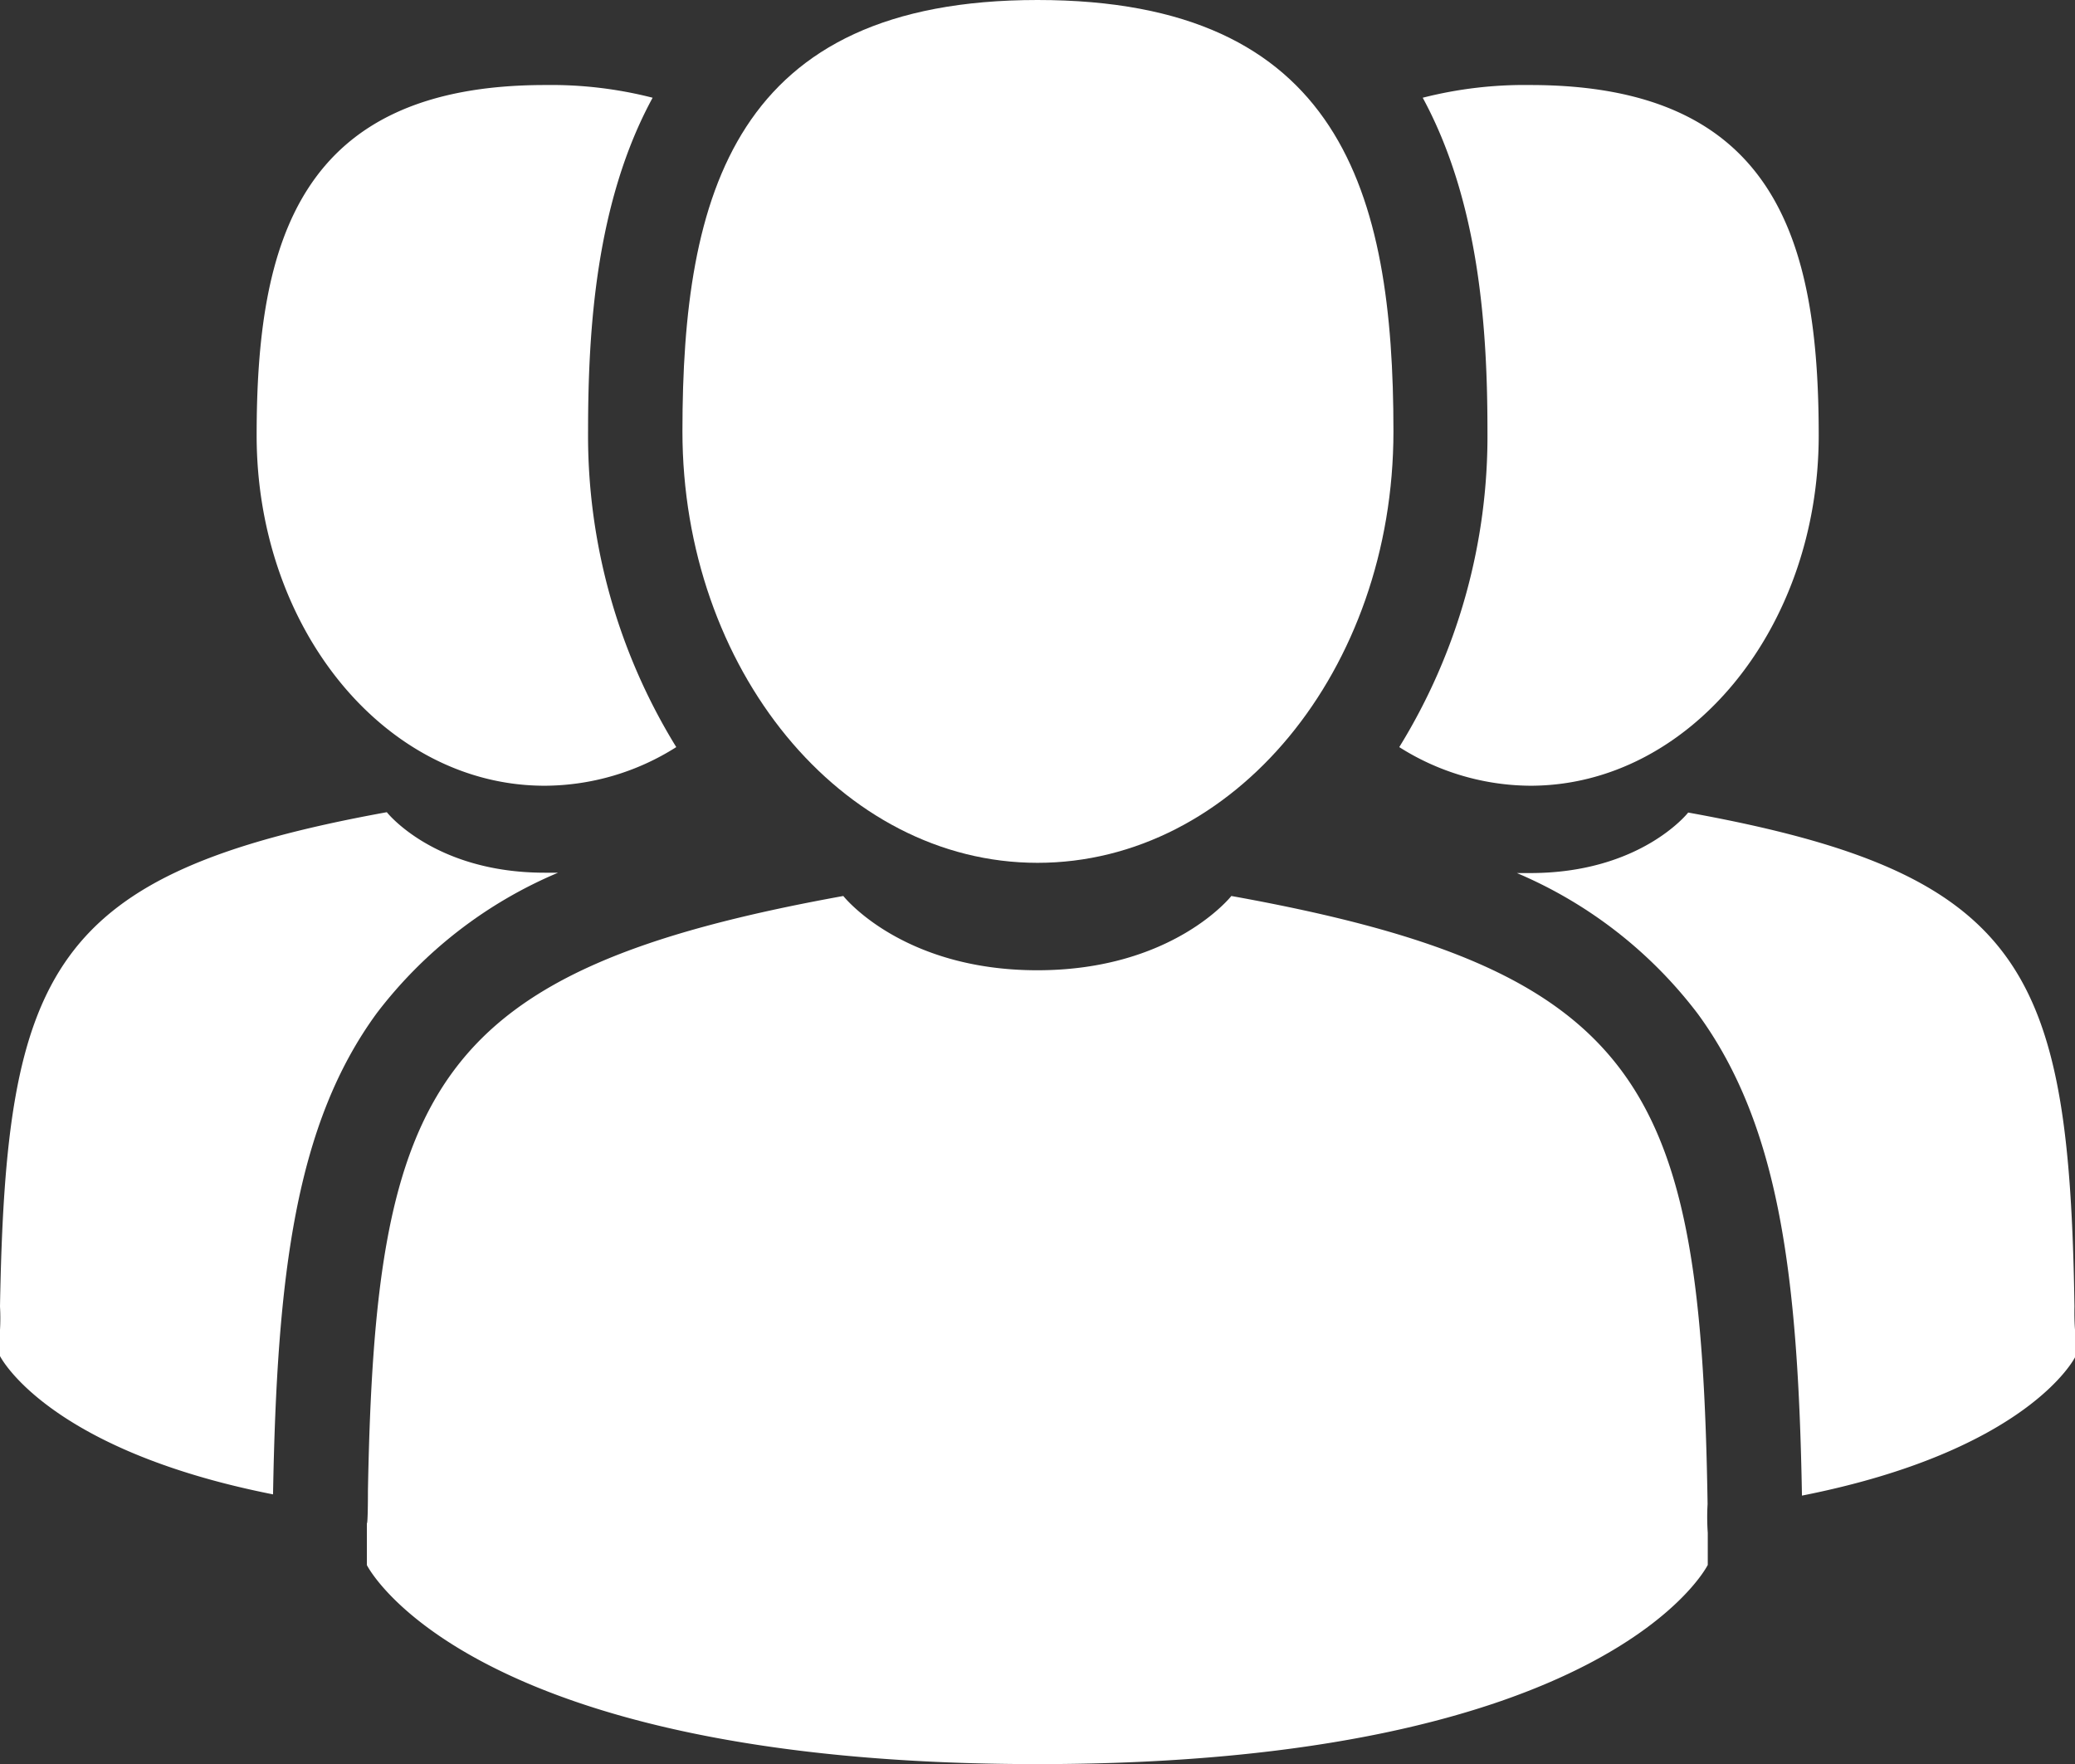 <svg xmlns="http://www.w3.org/2000/svg" viewBox="0 0 117.64 100.01"><rect x="0" y="0" width="117.64" height="100.01" fill="#333333" stroke="none"/><defs><style>.cls-1{fill:#fff;}</style></defs><g id="Capa_2" data-name="Capa 2"><g id="eLEMENTOS"><g id="equipo"><path id="Trazado_188" data-name="Trazado 188" class="cls-1" d="M58.82,48.91C69.94,48.91,79,38,79,24.45S76,0,58.82,0,38.69,11,38.69,24.45,47.7,48.91,58.82,48.91Z"/><path id="Trazado_189" data-name="Trazado 189" class="cls-1" d="M96.81,85.26c-.37-23.53-3.45-30.23-27-34.47,0,0-3.31,4.21-11,4.21s-11-4.21-11-4.21C24.54,55,21.28,61.59,20.86,84.5c0,1.87-.06,2-.06,1.75v2.47S26.4,100,58.82,100s38-11.29,38-11.29V86.89A12.68,12.68,0,0,1,96.81,85.26Z"/><path id="Trazado_190" data-name="Trazado 190" class="cls-1" d="M86.76,44.54c9,0,16.35-8.89,16.35-19.86S100.71,4.82,86.76,4.82a23.3,23.3,0,0,0-6.1.72c3.22,5.94,3.67,13.16,3.67,18.91a33.57,33.57,0,0,1-5,17.9A14,14,0,0,0,86.76,44.54Z"/><path id="Trazado_191" data-name="Trazado 191" class="cls-1" d="M117.61,74.06c-.3-19.1-2.8-24.55-21.9-28,0,0-2.68,3.43-8.95,3.43l-.76,0a25.23,25.23,0,0,1,10.27,8c4.61,6.32,5.67,14.82,5.89,27.29,12.85-2.54,15.48-7.84,15.48-7.84V75.38C117.61,75,117.6,74.5,117.61,74.06Z"/><path id="Trazado_192" data-name="Trazado 192" class="cls-1" d="M30.88,44.54a14,14,0,0,0,7.46-2.19,33.65,33.65,0,0,1-5-17.9c0-5.76.44-13,3.66-18.91a23.2,23.2,0,0,0-6.1-.72c-13.94,0-16.35,8.89-16.35,19.86S21.85,44.54,30.88,44.54Z"/><path id="Trazado_193" data-name="Trazado 193" class="cls-1" d="M31.64,49.47l-.76,0c-6.26,0-8.95-3.43-8.95-3.43C2.83,49.51.34,55,0,74.06a11.82,11.82,0,0,1,0,1.33v1.48s2.63,5.3,15.48,7.84c.22-12.47,1.28-21,5.89-27.29A25.23,25.23,0,0,1,31.64,49.47Z"/></g></g></g></svg>